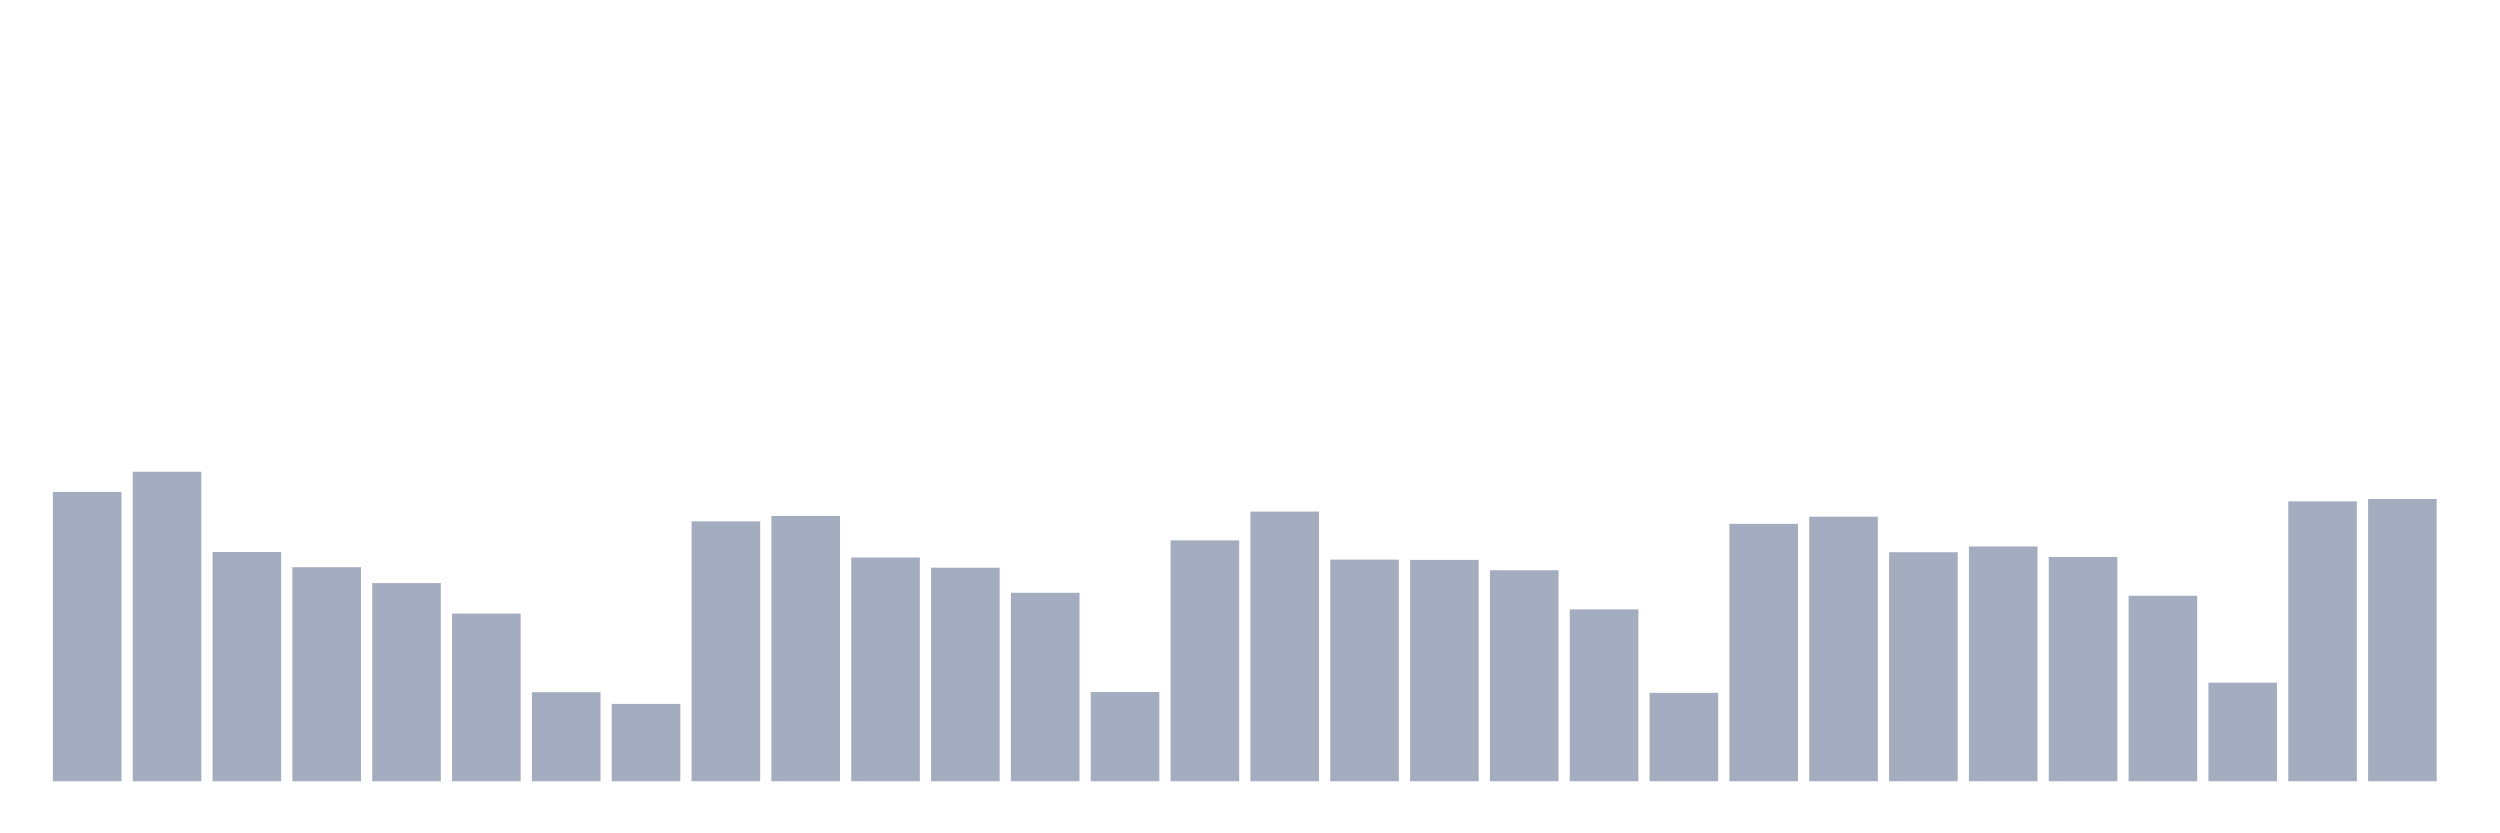 <svg xmlns="http://www.w3.org/2000/svg" viewBox="0 0 480 160"><g transform="translate(10,10)"><rect class="bar" x="0.153" width="13.175" y="84.445" height="55.555" fill="rgb(164,173,192)"></rect><rect class="bar" x="15.482" width="13.175" y="80.574" height="59.426" fill="rgb(164,173,192)"></rect><rect class="bar" x="30.81" width="13.175" y="95.98" height="44.02" fill="rgb(164,173,192)"></rect><rect class="bar" x="46.138" width="13.175" y="98.903" height="41.097" fill="rgb(164,173,192)"></rect><rect class="bar" x="61.466" width="13.175" y="101.952" height="38.048" fill="rgb(164,173,192)"></rect><rect class="bar" x="76.794" width="13.175" y="107.814" height="32.186" fill="rgb(164,173,192)"></rect><rect class="bar" x="92.123" width="13.175" y="122.904" height="17.096" fill="rgb(164,173,192)"></rect><rect class="bar" x="107.451" width="13.175" y="125.147" height="14.853" fill="rgb(164,173,192)"></rect><rect class="bar" x="122.779" width="13.175" y="90.102" height="49.898" fill="rgb(164,173,192)"></rect><rect class="bar" x="138.107" width="13.175" y="89.059" height="50.941" fill="rgb(164,173,192)"></rect><rect class="bar" x="153.436" width="13.175" y="97.038" height="42.962" fill="rgb(164,173,192)"></rect><rect class="bar" x="168.764" width="13.175" y="98.998" height="41.002" fill="rgb(164,173,192)"></rect><rect class="bar" x="184.092" width="13.175" y="103.817" height="36.183" fill="rgb(164,173,192)"></rect><rect class="bar" x="199.42" width="13.175" y="122.872" height="17.128" fill="rgb(164,173,192)"></rect><rect class="bar" x="214.748" width="13.175" y="93.752" height="46.248" fill="rgb(164,173,192)"></rect><rect class="bar" x="230.077" width="13.175" y="88.222" height="51.778" fill="rgb(164,173,192)"></rect><rect class="bar" x="245.405" width="13.175" y="97.449" height="42.551" fill="rgb(164,173,192)"></rect><rect class="bar" x="260.733" width="13.175" y="97.497" height="42.503" fill="rgb(164,173,192)"></rect><rect class="bar" x="276.061" width="13.175" y="99.487" height="40.513" fill="rgb(164,173,192)"></rect><rect class="bar" x="291.39" width="13.175" y="107.008" height="32.992" fill="rgb(164,173,192)"></rect><rect class="bar" x="306.718" width="13.175" y="123.03" height="16.97" fill="rgb(164,173,192)"></rect><rect class="bar" x="322.046" width="13.175" y="90.576" height="49.424" fill="rgb(164,173,192)"></rect><rect class="bar" x="337.374" width="13.175" y="89.201" height="50.799" fill="rgb(164,173,192)"></rect><rect class="bar" x="352.702" width="13.175" y="96.027" height="43.973" fill="rgb(164,173,192)"></rect><rect class="bar" x="368.031" width="13.175" y="94.921" height="45.079" fill="rgb(164,173,192)"></rect><rect class="bar" x="383.359" width="13.175" y="96.928" height="43.072" fill="rgb(164,173,192)"></rect><rect class="bar" x="398.687" width="13.175" y="104.386" height="35.614" fill="rgb(164,173,192)"></rect><rect class="bar" x="414.015" width="13.175" y="121.071" height="18.929" fill="rgb(164,173,192)"></rect><rect class="bar" x="429.344" width="13.175" y="86.262" height="53.738" fill="rgb(164,173,192)"></rect><rect class="bar" x="444.672" width="13.175" y="85.804" height="54.196" fill="rgb(164,173,192)"></rect></g></svg>